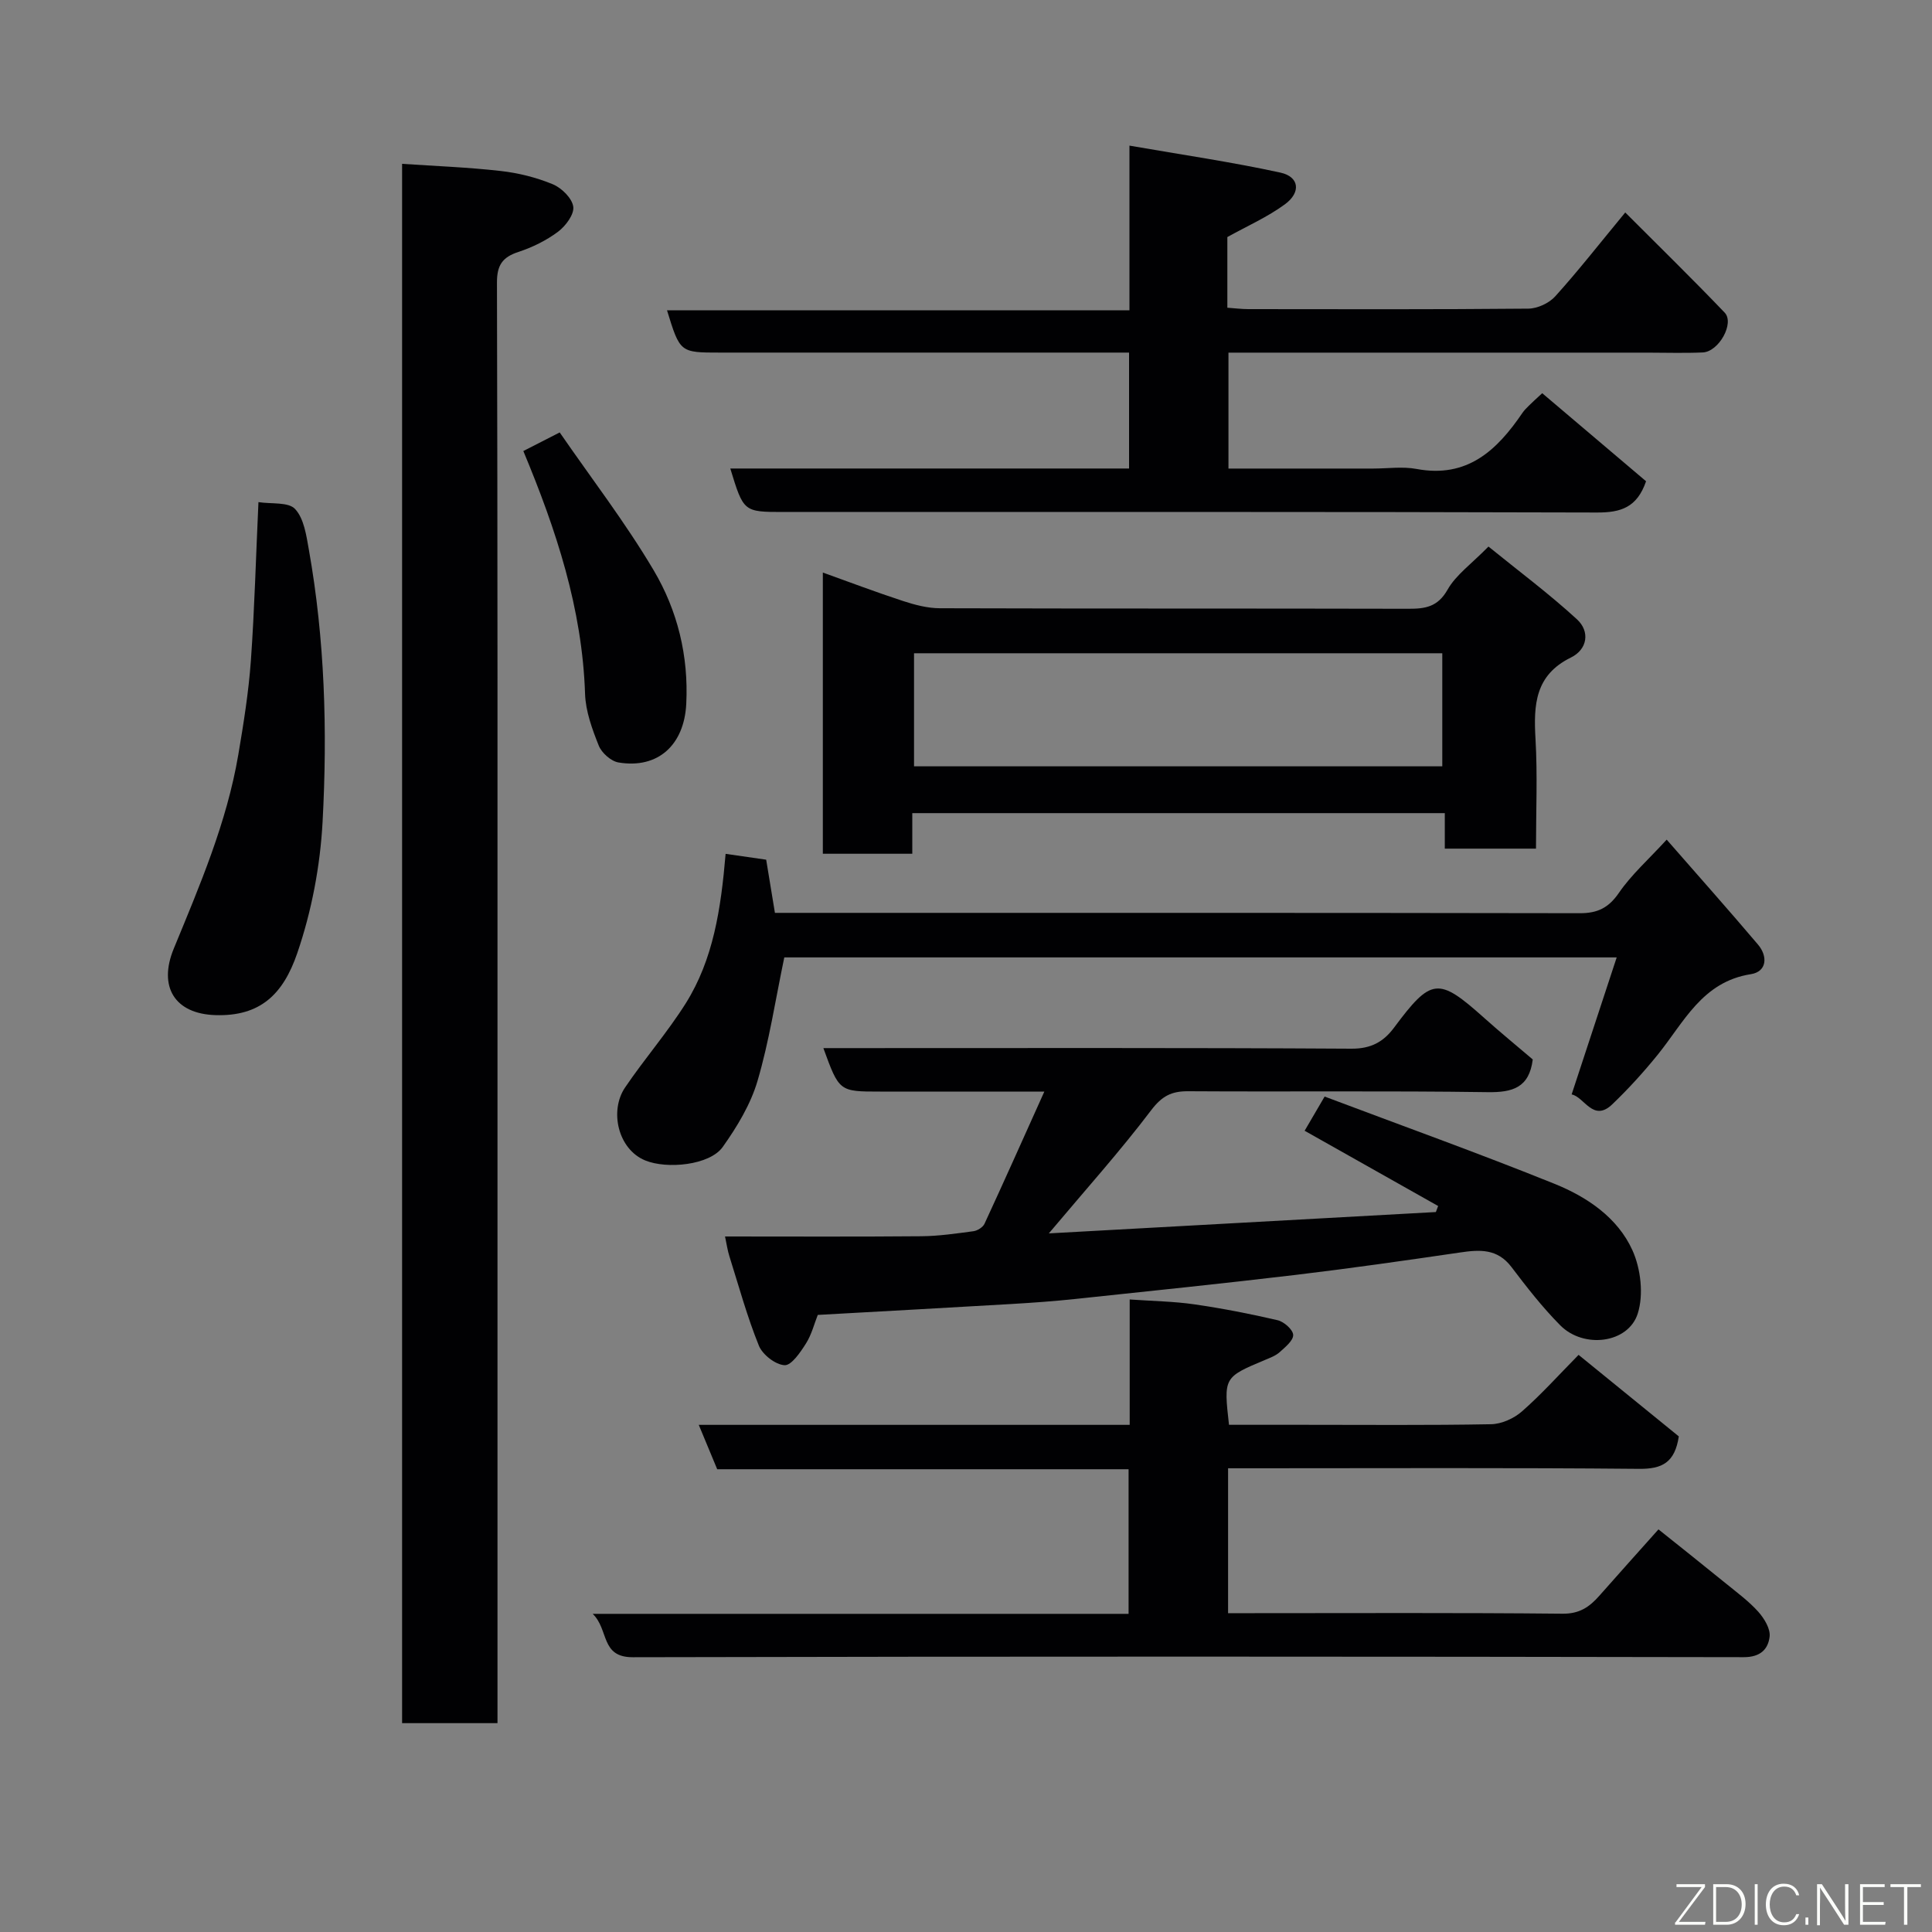<svg enable-background="new 0 0 400 400" viewBox="0 0 400 400" xmlns="http://www.w3.org/2000/svg"><rect x="0" y="0" width="400" height="400" fill="#808080" stroke="none"/><g fill="#010103"><path d="m103 356.76c-6.97 0-13.23 0-19.75 0 0-107.49 0-214.74 0-322.84 6.81.46 13.64.71 20.41 1.48 3.67.41 7.39 1.34 10.79 2.75 1.83.76 4 2.89 4.24 4.65.22 1.59-1.59 4.01-3.17 5.19-2.43 1.81-5.3 3.22-8.19 4.17-3.32 1.09-4.45 2.75-4.44 6.35.15 54.49.11 108.98.11 163.47v128.48z"/><path d="m343.37 316.64c4.88 3.91 9.45 7.53 13.97 11.21 2.29 1.87 4.72 3.65 6.68 5.83 1.24 1.39 2.56 3.55 2.36 5.18-.31 2.57-1.88 4.25-5.37 4.24-76.67-.14-153.33-.17-230 .01-6.73.02-4.9-5.72-8.3-8.98h110.95c0-10.13 0-19.85 0-29.94-28.32 0-56.58 0-85.17 0-1.24-2.98-2.39-5.76-3.82-9.19h89.22c0-8.74 0-17.01 0-25.96 4.74.34 9.1.39 13.38 1.01 5.8.84 11.56 1.96 17.26 3.29 1.31.31 3.17 1.95 3.21 3.04.04 1.17-1.65 2.53-2.8 3.57-.82.74-1.96 1.16-3.01 1.6-8.59 3.61-8.59 3.6-7.48 13.44h15.26c13 0 26 .12 39-.12 2.17-.04 4.73-1.19 6.39-2.65 4-3.5 7.57-7.49 11.73-11.71 7.12 5.79 14.07 11.45 20.75 16.88-.82 5.4-3.42 6.76-8.21 6.72-26.5-.25-53-.12-79.5-.12-1.79 0-3.59 0-5.61 0v30h4.75c21.5 0 43-.11 64.5.11 3.5.04 5.57-1.4 7.6-3.7 3.92-4.45 7.9-8.87 12.26-13.76z"/><path d="m319.3 81.41c7.27 6.17 14.5 12.3 21.5 18.23-1.87 5.45-5.25 6.48-10.11 6.47-56.15-.17-112.29-.11-168.44-.11-8.3 0-8.3 0-11.05-9h82.56c0-8.07 0-15.66 0-24-1.73 0-3.48 0-5.24 0-26.49 0-52.98 0-79.47 0-8.26 0-8.26 0-10.95-8.75h95.74c0-11.21 0-21.95 0-34.1 10.93 1.9 21.18 3.39 31.27 5.59 3.88.85 4.3 4.07.93 6.55-3.61 2.65-7.81 4.5-11.93 6.79v14.63c1.49.1 2.92.29 4.34.29 19.33.02 38.65.08 57.98-.1 1.89-.02 4.29-1.13 5.56-2.54 4.72-5.22 9.06-10.78 14.5-17.37 6.95 6.96 13.88 13.73 20.58 20.73 2.09 2.18-1.2 8.1-4.53 8.25-3.82.17-7.66.04-11.49.04-26.99 0-53.98 0-80.97 0-1.81 0-3.61 0-5.74 0v24h29.95c3 0 6.08-.46 8.98.08 10.51 1.97 16.67-3.86 21.93-11.6.37-.54.85-1.02 1.33-1.49.69-.69 1.42-1.35 2.77-2.59z"/><path d="m150.11 256c13.68 0 27.17.07 40.64-.05 3.6-.03 7.2-.56 10.78-1.04.84-.11 1.96-.81 2.3-1.54 4.02-8.69 7.92-17.44 12.39-27.37-4.23 0-7.12 0-10 0-8 0-16 0-24 0-8.47 0-8.47 0-11.75-9h5.35c34.66 0 69.33-.09 103.99.12 4.05.02 6.63-1.43 8.8-4.34 7.73-10.38 9.17-10.53 18.65-2.05 3.4 3.04 6.94 5.94 10.08 8.62-.73 5.86-4.19 6.85-9.37 6.77-20.66-.3-41.33-.06-61.99-.19-3.46-.02-5.43 1.01-7.65 3.94-6.44 8.5-13.59 16.46-21.18 25.49 27.07-1.49 53.6-2.96 80.13-4.42.16-.42.31-.83.47-1.25-9.13-5.15-18.26-10.3-27.64-15.58 1.07-1.82 2.27-3.87 4.14-7.08 15.78 5.95 31.81 11.7 47.58 18.06 6.73 2.71 13.08 6.98 16.15 13.77 1.73 3.83 2.34 9.18 1.1 13.09-1.96 6.2-11.2 7.34-16.05 2.44-3.69-3.72-6.94-7.9-10.11-12.08-2.91-3.83-6.57-3.6-10.67-2.99-11.33 1.66-22.67 3.28-34.04 4.64-15.15 1.8-30.33 3.36-45.5 4.97-4.42.47-8.86.79-13.3 1.05-13.19.78-26.39 1.49-40.1 2.26-.72 1.81-1.27 4.06-2.44 5.91-1.15 1.82-3.01 4.57-4.43 4.5-1.89-.1-4.56-2.17-5.32-4.04-2.43-5.99-4.14-12.27-6.09-18.46-.39-1.21-.57-2.5-.92-4.15z"/><path d="m188.88 168.35v8.41c-6.28 0-12.22 0-18.52 0 0-19.25 0-38.5 0-58.22 5.49 1.97 11 4.06 16.6 5.89 2.44.8 5.06 1.49 7.6 1.5 32.33.1 64.66.03 96.98.11 3.51.01 6.12-.35 8.16-3.95 1.74-3.08 4.95-5.33 8.47-8.93 6.17 5.01 12.53 9.74 18.34 15.08 2.69 2.48 2.2 6.19-1.28 7.9-7.44 3.65-7.73 9.82-7.32 16.86.43 7.44.1 14.93.1 22.7-6.42 0-12.48 0-18.88 0 0-2.45 0-4.73 0-7.35-36.74 0-73.13 0-110.25 0zm.36-9.69h109.37c0-8.06 0-15.78 0-23.41-36.64 0-72.89 0-109.37 0z"/><path d="m150.23 176.78c3.02.44 5.68.82 8.4 1.21.61 3.72 1.17 7.09 1.81 11.01h4.73c53.97 0 107.93-.03 161.9.07 3.69.01 5.97-1.1 8.12-4.23 2.58-3.76 6.1-6.88 9.88-11 6.26 7.17 12.67 14.37 18.91 21.73 2.06 2.43 1.84 5.6-1.47 6.12-10.13 1.58-13.88 10-19.34 16.73-2.9 3.58-6.03 7.02-9.36 10.21-3.98 3.81-5.78-1.53-8.42-2.04 3.12-9.48 6.14-18.69 9.33-28.37-58.36 0-115.76 0-172.34 0-1.84 8.79-3.12 17.34-5.54 25.56-1.43 4.87-4.24 9.51-7.21 13.69-2.69 3.78-11.55 4.64-16.06 2.78-5.63-2.32-7.43-10.26-4.16-15.09 4.02-5.94 8.77-11.4 12.58-17.45 5.68-9.08 7.27-19.46 8.24-30.93z"/><path d="m53.51 103.96c2.69.42 6.21-.07 7.59 1.43 1.84 1.98 2.32 5.45 2.84 8.38 3.32 18.65 3.86 37.52 2.85 56.33-.49 9.18-2.27 18.57-5.25 27.25-2.92 8.52-7.67 13.11-16.93 12.82-8.44-.26-11.88-5.87-8.64-13.75 5.39-13.1 10.98-26.11 13.37-40.18 1.09-6.44 2.13-12.93 2.6-19.44.76-10.71 1.04-21.46 1.57-32.84z"/><path d="m108.35 93.38c2.28-1.17 4.45-2.27 7.53-3.85 6.53 9.47 13.59 18.64 19.45 28.53 4.94 8.34 7.26 17.72 6.75 27.71-.43 8.39-5.78 13.47-14.03 12.09-1.55-.26-3.48-1.98-4.08-3.48-1.37-3.42-2.72-7.11-2.84-10.73-.58-17.6-5.95-33.9-12.78-50.27z"/></g><path d="m346.9 398 5.4-7.3h-5.2v-.6h5.9v.6l-5.4 7.2h5.5l-.1.6h-6.2v-.5z" fill="#fbfcfa"/><path d="m354.7 390.1h2.8c2.3 0 3.9 1.6 3.9 4.1s-1.6 4.3-3.9 4.3h-2.8zm.6 7.8h2c2.2 0 3.3-1.6 3.3-3.6 0-1.8-1-3.6-3.3-3.6h-2z" fill="#fbfcfa"/><path d="m363.9 390.1v8.4h-.6v-8.4h1.6z" fill="#fbfcfa"/><path d="m372.5 396.3c-.4 1.3-1.4 2.3-3.2 2.3-2.4 0-3.7-1.9-3.7-4.3 0-2.3 1.2-4.3 3.7-4.3 1.8 0 2.9 1 3.2 2.4h-.6c-.4-1.1-1.1-1.8-2.5-1.8-2.1 0-3 1.9-3 3.7s.9 3.7 3 3.7c1.4 0 2.1-.7 2.5-1.7z" fill="#fbfcfa"/><path d="m373.8 398.5v-1.5h.6v1.5z" fill="#fbfcfa"/><path d="m376.2 398.5v-8.4h1c1.3 2 4.4 6.7 4.9 7.6-.1-1.2-.1-2.4-.1-3.8v-3.8h.7v8.4h-.9c-1.2-1.9-4.4-6.8-5-7.7.1 1.1 0 2.3 0 3.9v3.9h-.6z" fill="#fbfcfa"/><path d="m390 394.4h-4.3v3.5h4.7l-.1.6h-5.2v-8.4h5.1v.6h-4.5v3.1h4.3z" fill="#fbfcfa"/><path d="m394.2 390.7h-2.8v-.6h6.3v.6h-2.8v7.8h-.7z" fill="#fbfcfa"/></svg>